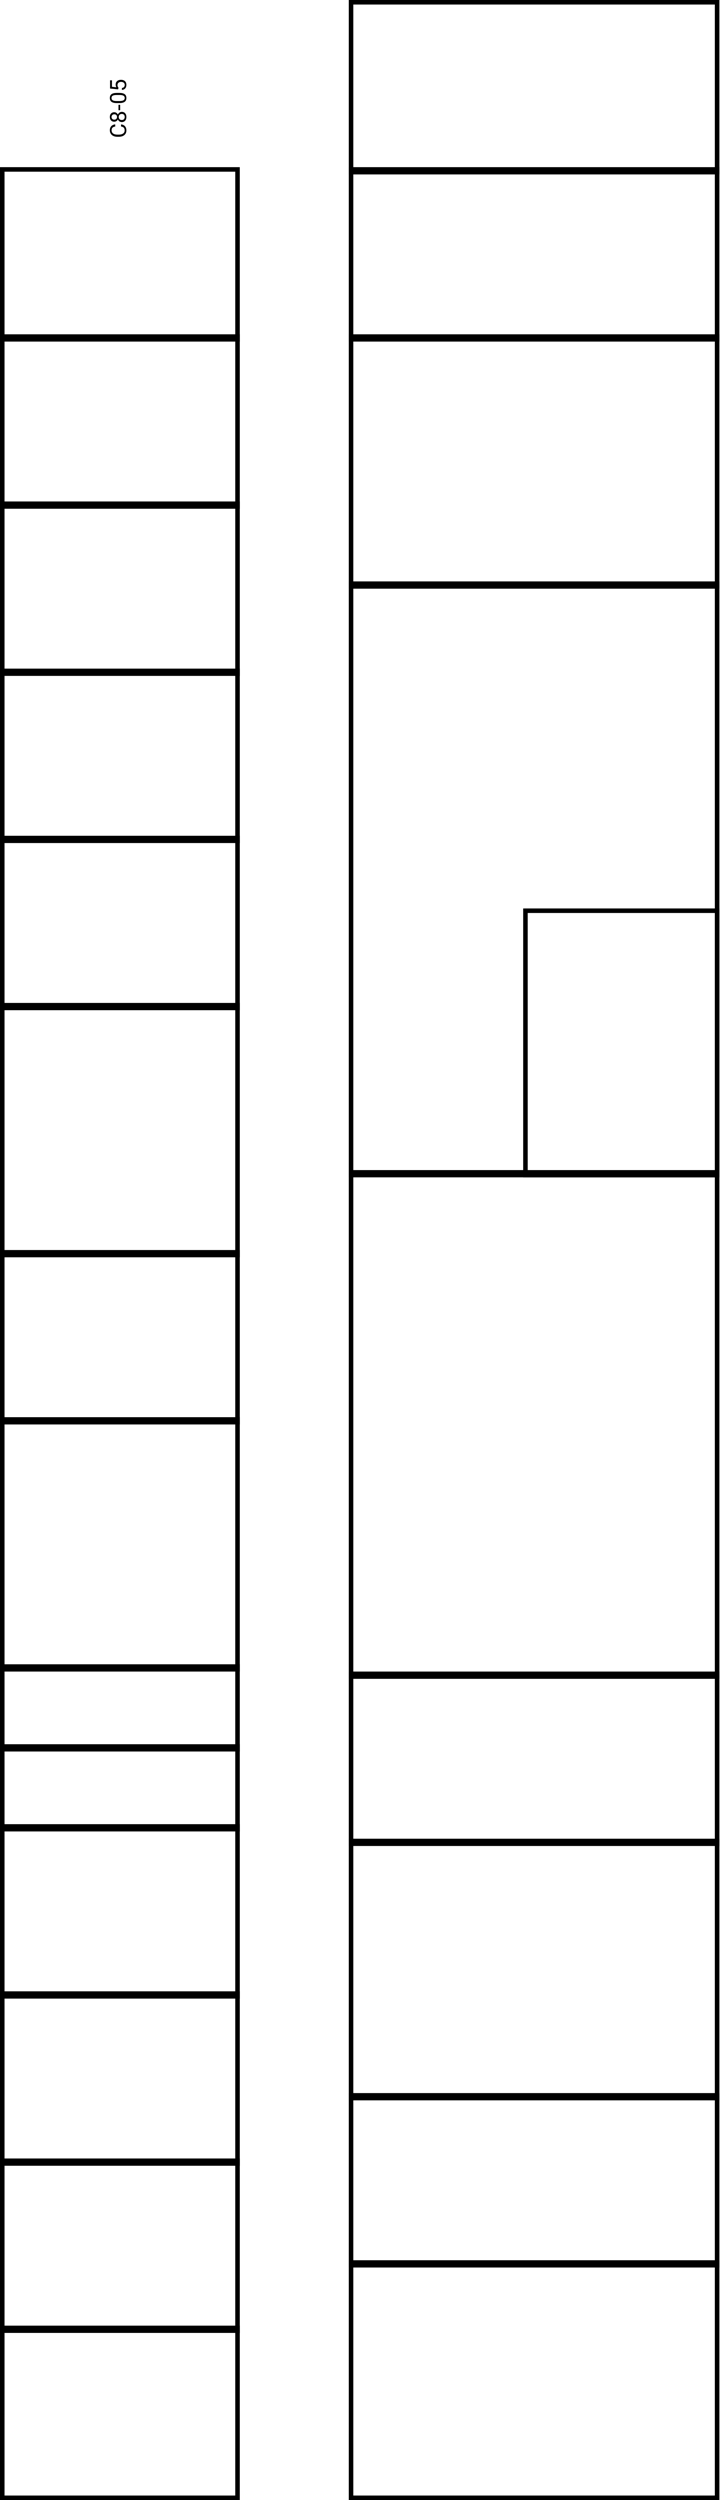 <svg xmlns="http://www.w3.org/2000/svg" width="159" height="552" viewBox="0 0 159 552" fill="none">
<rect x="77.523" y="462.64" width="80.837" height="37.512" stroke="black"/>
<rect x="77.523" y="406.477" width="80.837" height="56.767" stroke="black"/>
<rect x="77.523" y="369.57" width="80.837" height="37.512" stroke="black"/>
<rect x="77.523" y="258.849" width="80.837" height="111.326" stroke="black"/>
<rect x="116.035" y="201.081" width="42.326" height="58.372" stroke="black"/>
<rect x="77.523" y="128.872" width="80.837" height="130.581" stroke="black"/>
<rect x="77.523" y="74.314" width="80.837" height="55.163" stroke="black"/>
<rect x="77.523" y="0.5" width="80.837" height="37.512" stroke="black"/>
<rect x="77.523" y="37.407" width="80.837" height="37.512" stroke="black"/>
<rect x="0.5" y="0.5" width="51.953" height="37.512" id="C8-05"/>
<rect x="0.5" y="37.407" width="51.953" height="37.512" stroke="black"/>
<rect x="0.5" y="74.314" width="51.953" height="37.512" stroke="black"/>
<rect x="0.5" y="111.221" width="51.953" height="37.512" stroke="black"/>
<rect x="0.5" y="148.128" width="51.953" height="37.512" stroke="black"/>
<rect x="0.5" y="185.035" width="51.953" height="37.512" stroke="black"/>
<rect x="0.5" y="276.5" width="51.953" height="37.512" stroke="black"/>
<rect x="0.5" y="403.267" width="51.953" height="37.512" stroke="black"/>
<rect x="0.5" y="440.174" width="51.953" height="37.512" stroke="black"/>
<rect x="0.5" y="477.081" width="51.953" height="37.512" stroke="black"/>
<rect x="0.5" y="513.988" width="51.953" height="37.512" stroke="black"/>
<rect x="0.5" y="221.942" width="51.953" height="55.163" stroke="black"/>
<rect x="0.5" y="313.407" width="51.953" height="55.163" stroke="black"/>
<rect x="0.5" y="367.965" width="51.953" height="18.256" stroke="black"/>
<rect x="0.5" y="385.616" width="51.953" height="18.256" stroke="black"/>
<rect x="77.523" y="499.547" width="80.837" height="51.953" stroke="black"/>
<path d="M26.733 27.461C27.108 27.505 27.399 27.644 27.604 27.878C27.808 28.111 27.909 28.421 27.909 28.809C27.909 29.229 27.759 29.566 27.458 29.82C27.157 30.072 26.754 30.198 26.249 30.198H25.907C25.577 30.198 25.286 30.139 25.036 30.022C24.785 29.903 24.593 29.736 24.46 29.519C24.325 29.303 24.257 29.052 24.257 28.767C24.257 28.39 24.363 28.087 24.574 27.859C24.784 27.631 25.076 27.498 25.448 27.461V27.932C25.165 27.973 24.96 28.062 24.833 28.198C24.706 28.334 24.643 28.523 24.643 28.767C24.643 29.067 24.753 29.302 24.975 29.473C25.196 29.642 25.511 29.727 25.92 29.727H26.264C26.649 29.727 26.956 29.646 27.184 29.485C27.412 29.324 27.526 29.098 27.526 28.809C27.526 28.548 27.467 28.349 27.35 28.211C27.231 28.071 27.026 27.978 26.733 27.932V27.461ZM25.233 24.78C25.411 24.78 25.569 24.828 25.707 24.922C25.846 25.015 25.954 25.141 26.032 25.3C26.112 25.115 26.228 24.968 26.381 24.861C26.534 24.752 26.707 24.697 26.901 24.697C27.209 24.697 27.454 24.802 27.636 25.01C27.818 25.217 27.909 25.489 27.909 25.828C27.909 26.17 27.818 26.444 27.636 26.651C27.452 26.856 27.207 26.958 26.901 26.958C26.709 26.958 26.536 26.906 26.381 26.802C26.226 26.696 26.109 26.55 26.029 26.365C25.951 26.523 25.843 26.647 25.705 26.738C25.566 26.829 25.409 26.875 25.233 26.875C24.934 26.875 24.696 26.779 24.521 26.587C24.345 26.395 24.257 26.142 24.257 25.828C24.257 25.515 24.345 25.263 24.521 25.071C24.696 24.877 24.934 24.78 25.233 24.78ZM26.891 25.149C26.693 25.149 26.531 25.212 26.405 25.34C26.28 25.465 26.217 25.629 26.217 25.833C26.217 26.036 26.279 26.2 26.403 26.323C26.527 26.445 26.689 26.506 26.891 26.506C27.093 26.506 27.252 26.447 27.367 26.328C27.483 26.208 27.541 26.041 27.541 25.828C27.541 25.616 27.483 25.45 27.367 25.33C27.25 25.209 27.091 25.149 26.891 25.149ZM24.628 25.828C24.628 26.005 24.683 26.149 24.794 26.26C24.903 26.369 25.052 26.424 25.241 26.424C25.422 26.424 25.568 26.37 25.68 26.262C25.791 26.153 25.846 26.008 25.846 25.828C25.846 25.647 25.791 25.503 25.68 25.396C25.568 25.287 25.422 25.232 25.241 25.232C25.06 25.232 24.913 25.288 24.799 25.401C24.685 25.513 24.628 25.655 24.628 25.828ZM26.535 23.142V24.334H26.166V23.142H26.535ZM26.344 20.518C26.873 20.518 27.266 20.608 27.524 20.789C27.781 20.969 27.909 21.252 27.909 21.636C27.909 22.015 27.784 22.296 27.533 22.478C27.281 22.66 26.905 22.755 26.405 22.761H25.802C25.28 22.761 24.892 22.671 24.638 22.49C24.384 22.31 24.257 22.026 24.257 21.641C24.257 21.258 24.38 20.977 24.626 20.796C24.87 20.615 25.247 20.523 25.758 20.518H26.344ZM25.727 20.969C25.344 20.969 25.066 21.023 24.892 21.131C24.716 21.238 24.628 21.408 24.628 21.641C24.628 21.872 24.715 22.04 24.889 22.146C25.063 22.252 25.331 22.306 25.692 22.31H26.415C26.799 22.31 27.083 22.254 27.267 22.144C27.45 22.031 27.541 21.862 27.541 21.636C27.541 21.413 27.454 21.248 27.282 21.14C27.109 21.031 26.837 20.974 26.466 20.969H25.727ZM26.078 19.732L24.306 19.551V17.73H24.723V19.168L25.692 19.275C25.59 19.101 25.539 18.903 25.539 18.682C25.539 18.358 25.646 18.101 25.861 17.91C26.074 17.72 26.363 17.625 26.728 17.625C27.094 17.625 27.383 17.724 27.594 17.922C27.804 18.119 27.909 18.395 27.909 18.75C27.909 19.064 27.822 19.321 27.648 19.519C27.474 19.718 27.233 19.831 26.925 19.858V19.431C27.129 19.404 27.283 19.331 27.387 19.214C27.489 19.097 27.541 18.942 27.541 18.75C27.541 18.54 27.469 18.376 27.326 18.257C27.183 18.137 26.985 18.076 26.733 18.076C26.495 18.076 26.305 18.141 26.161 18.272C26.016 18.4 25.944 18.572 25.944 18.787C25.944 18.984 25.987 19.138 26.073 19.251L26.171 19.37L26.078 19.732Z" fill="black"/>
</svg>